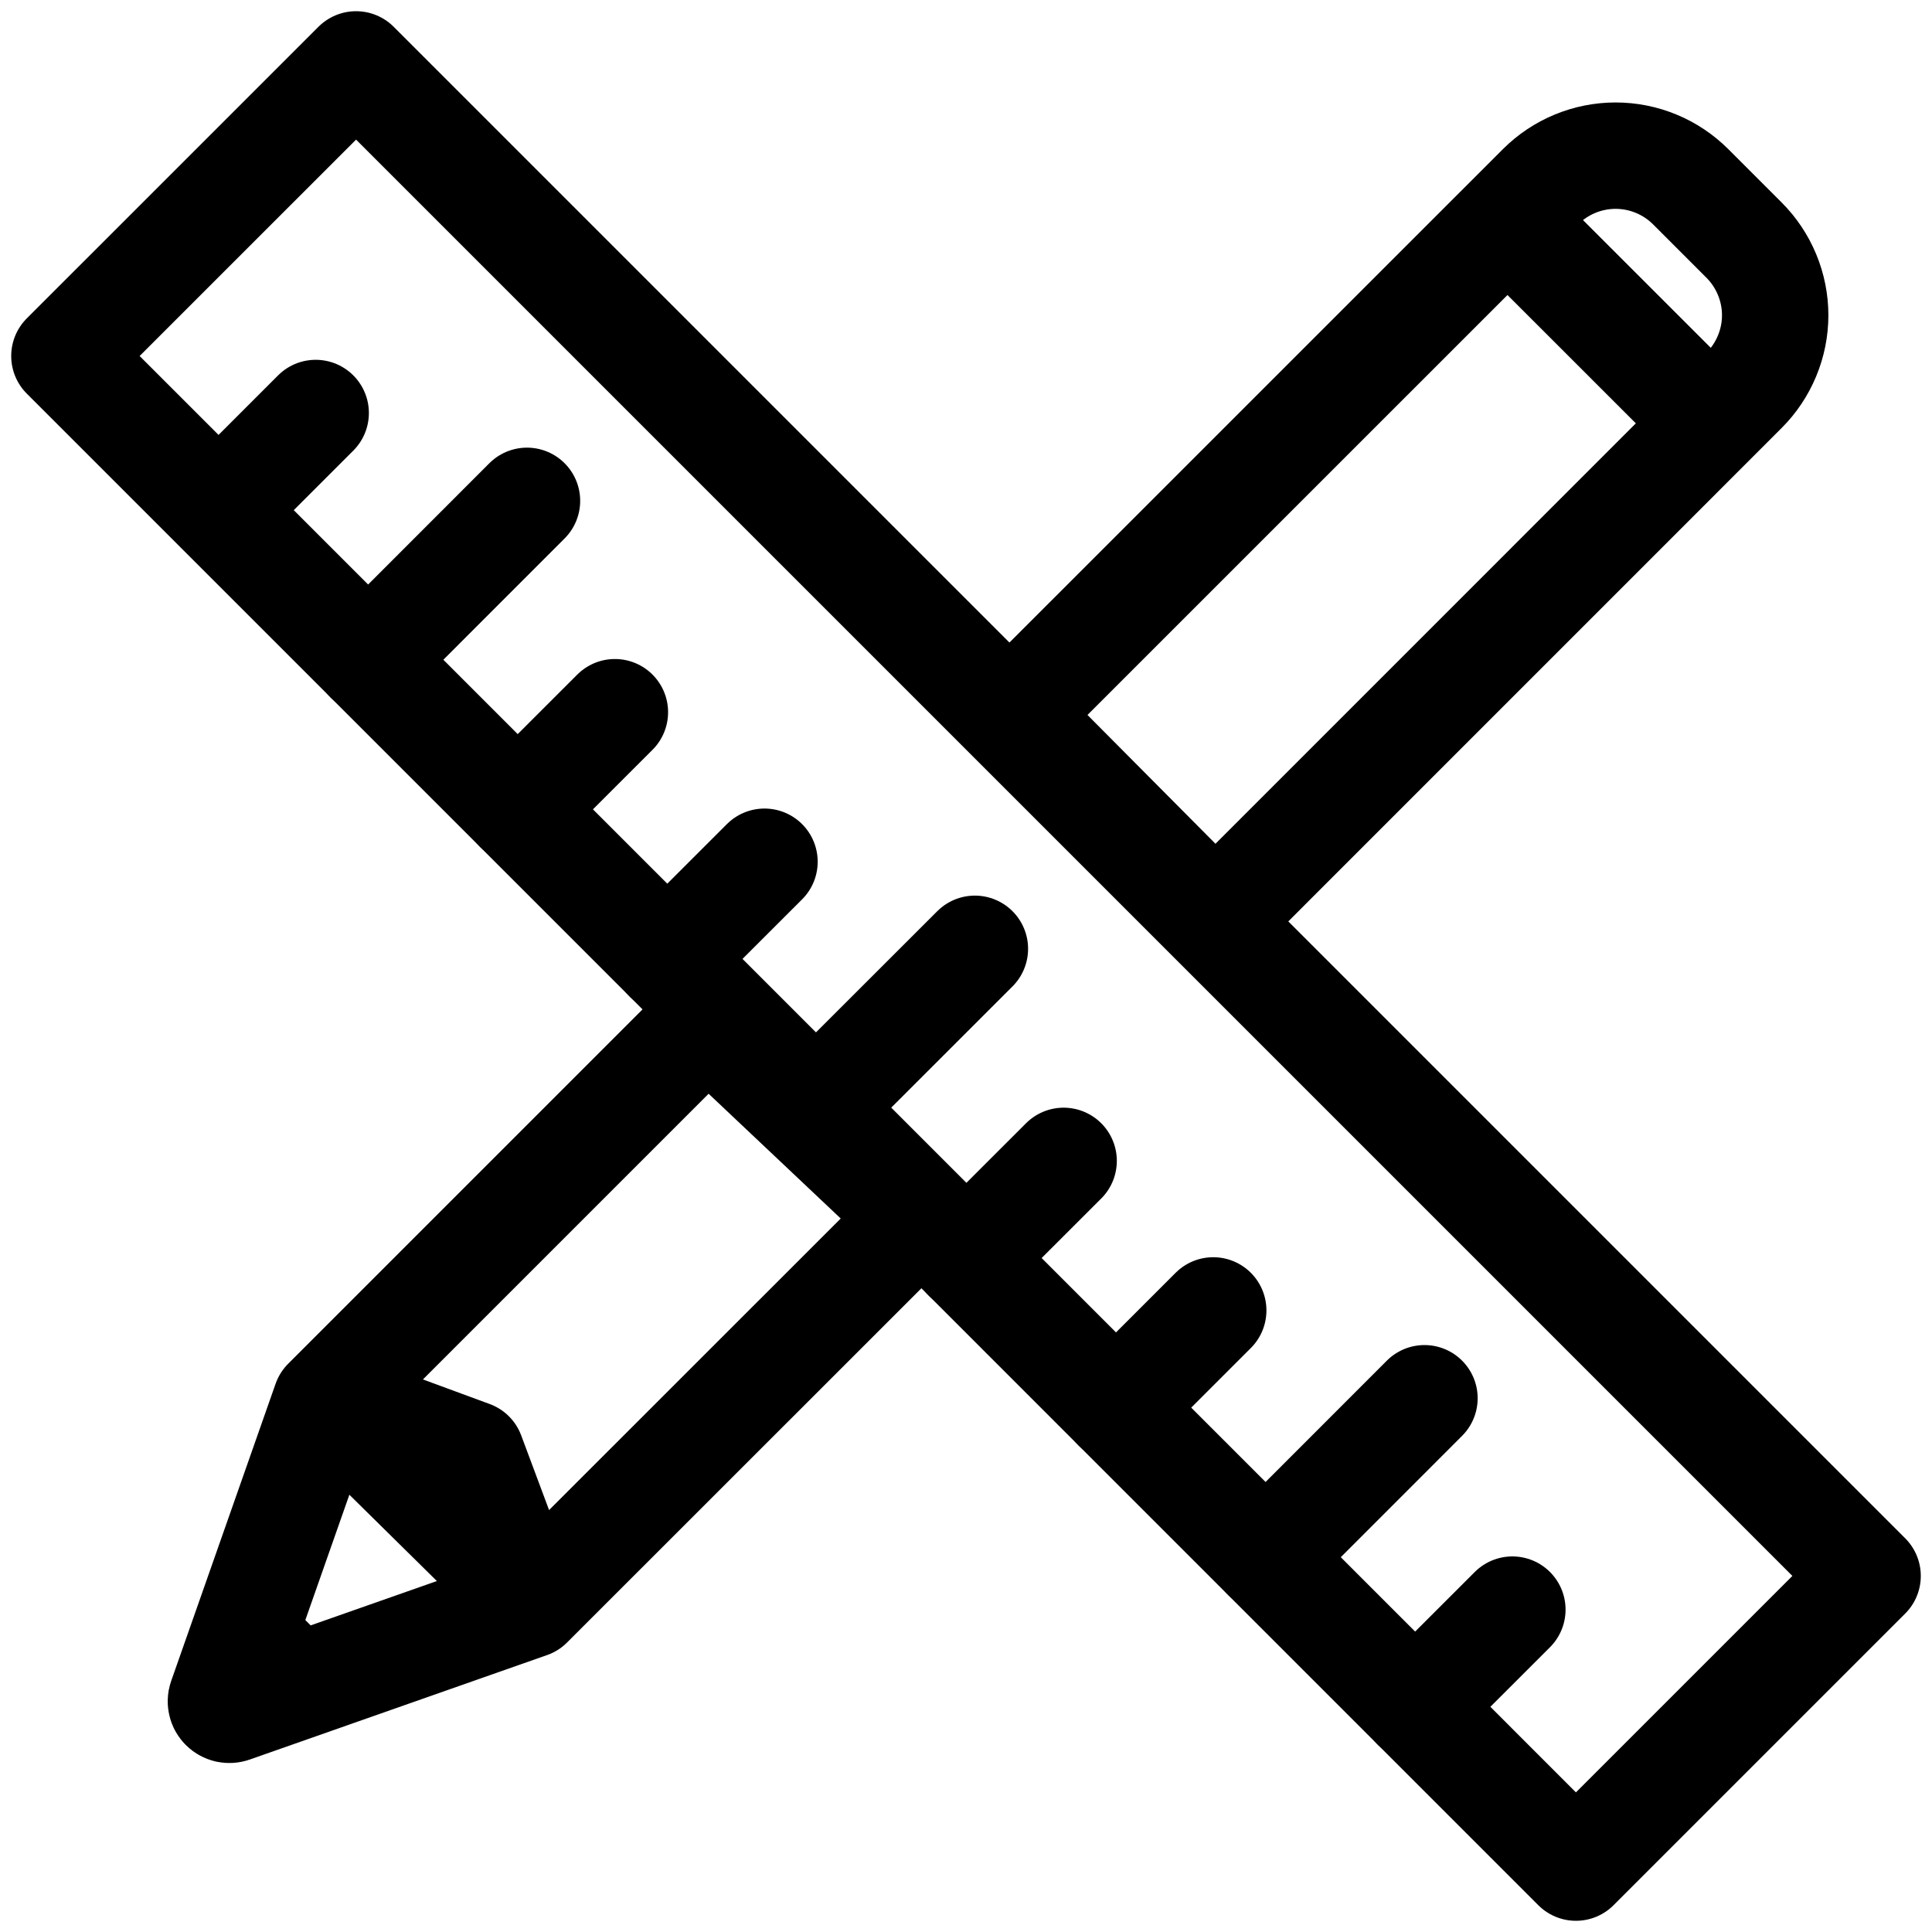 <svg width="30" height="30" viewBox="0 0 30 30" fill="none" xmlns="http://www.w3.org/2000/svg">
<path fill-rule="evenodd" clip-rule="evenodd" d="M14.24 18.904L8.484 24.658L8.221 24.921L3.604 26.543C3.581 26.551 3.556 26.552 3.532 26.547C3.508 26.541 3.486 26.529 3.469 26.512C3.451 26.494 3.439 26.473 3.434 26.449C3.428 26.425 3.429 26.4 3.437 26.377L5.059 21.76L10.987 15.832L14.24 18.904ZM15.72 11.1L23.921 2.9C24.23 2.591 24.65 2.417 25.087 2.417C25.524 2.417 25.944 2.591 26.253 2.9L27.082 3.729C27.235 3.882 27.356 4.064 27.439 4.264C27.522 4.464 27.565 4.679 27.565 4.895C27.565 5.112 27.522 5.326 27.439 5.526C27.356 5.726 27.235 5.908 27.082 6.061L18.872 14.272L15.72 11.1ZM4.38 25.963L3.802 25.386L4.38 25.963Z" stroke="black" stroke-width="1.652" stroke-linecap="round" stroke-linejoin="round"/>
<path fill-rule="evenodd" clip-rule="evenodd" d="M5.148 21.777L7.319 22.577L8.112 24.7L5.148 21.777ZM29 24.471L24.471 29L1 5.528L5.529 1L29 24.471ZM3.393 7.922L4.902 6.413L3.393 7.922Z" stroke="black" stroke-width="1.652" stroke-linecap="round" stroke-linejoin="round"/>
<path fill-rule="evenodd" clip-rule="evenodd" d="M5.716 10.245L8.183 7.777L5.716 10.245V10.245ZM8.039 12.567L9.548 11.059L8.039 12.567ZM10.361 14.89L11.871 13.381L10.361 14.89ZM15.006 19.535L16.516 18.026L15.006 19.535ZM17.329 21.858L18.839 20.348L17.329 21.858ZM19.652 24.18L22.119 21.712L19.652 24.18ZM12.669 17.2L15.138 14.733L12.67 17.2H12.669ZM21.974 26.503L23.484 24.994L21.974 26.503ZM26.486 6.49L23.476 3.481L26.485 6.489L26.486 6.49Z" stroke="black" stroke-width="1.652" stroke-linecap="round" stroke-linejoin="round"/>
</svg>
